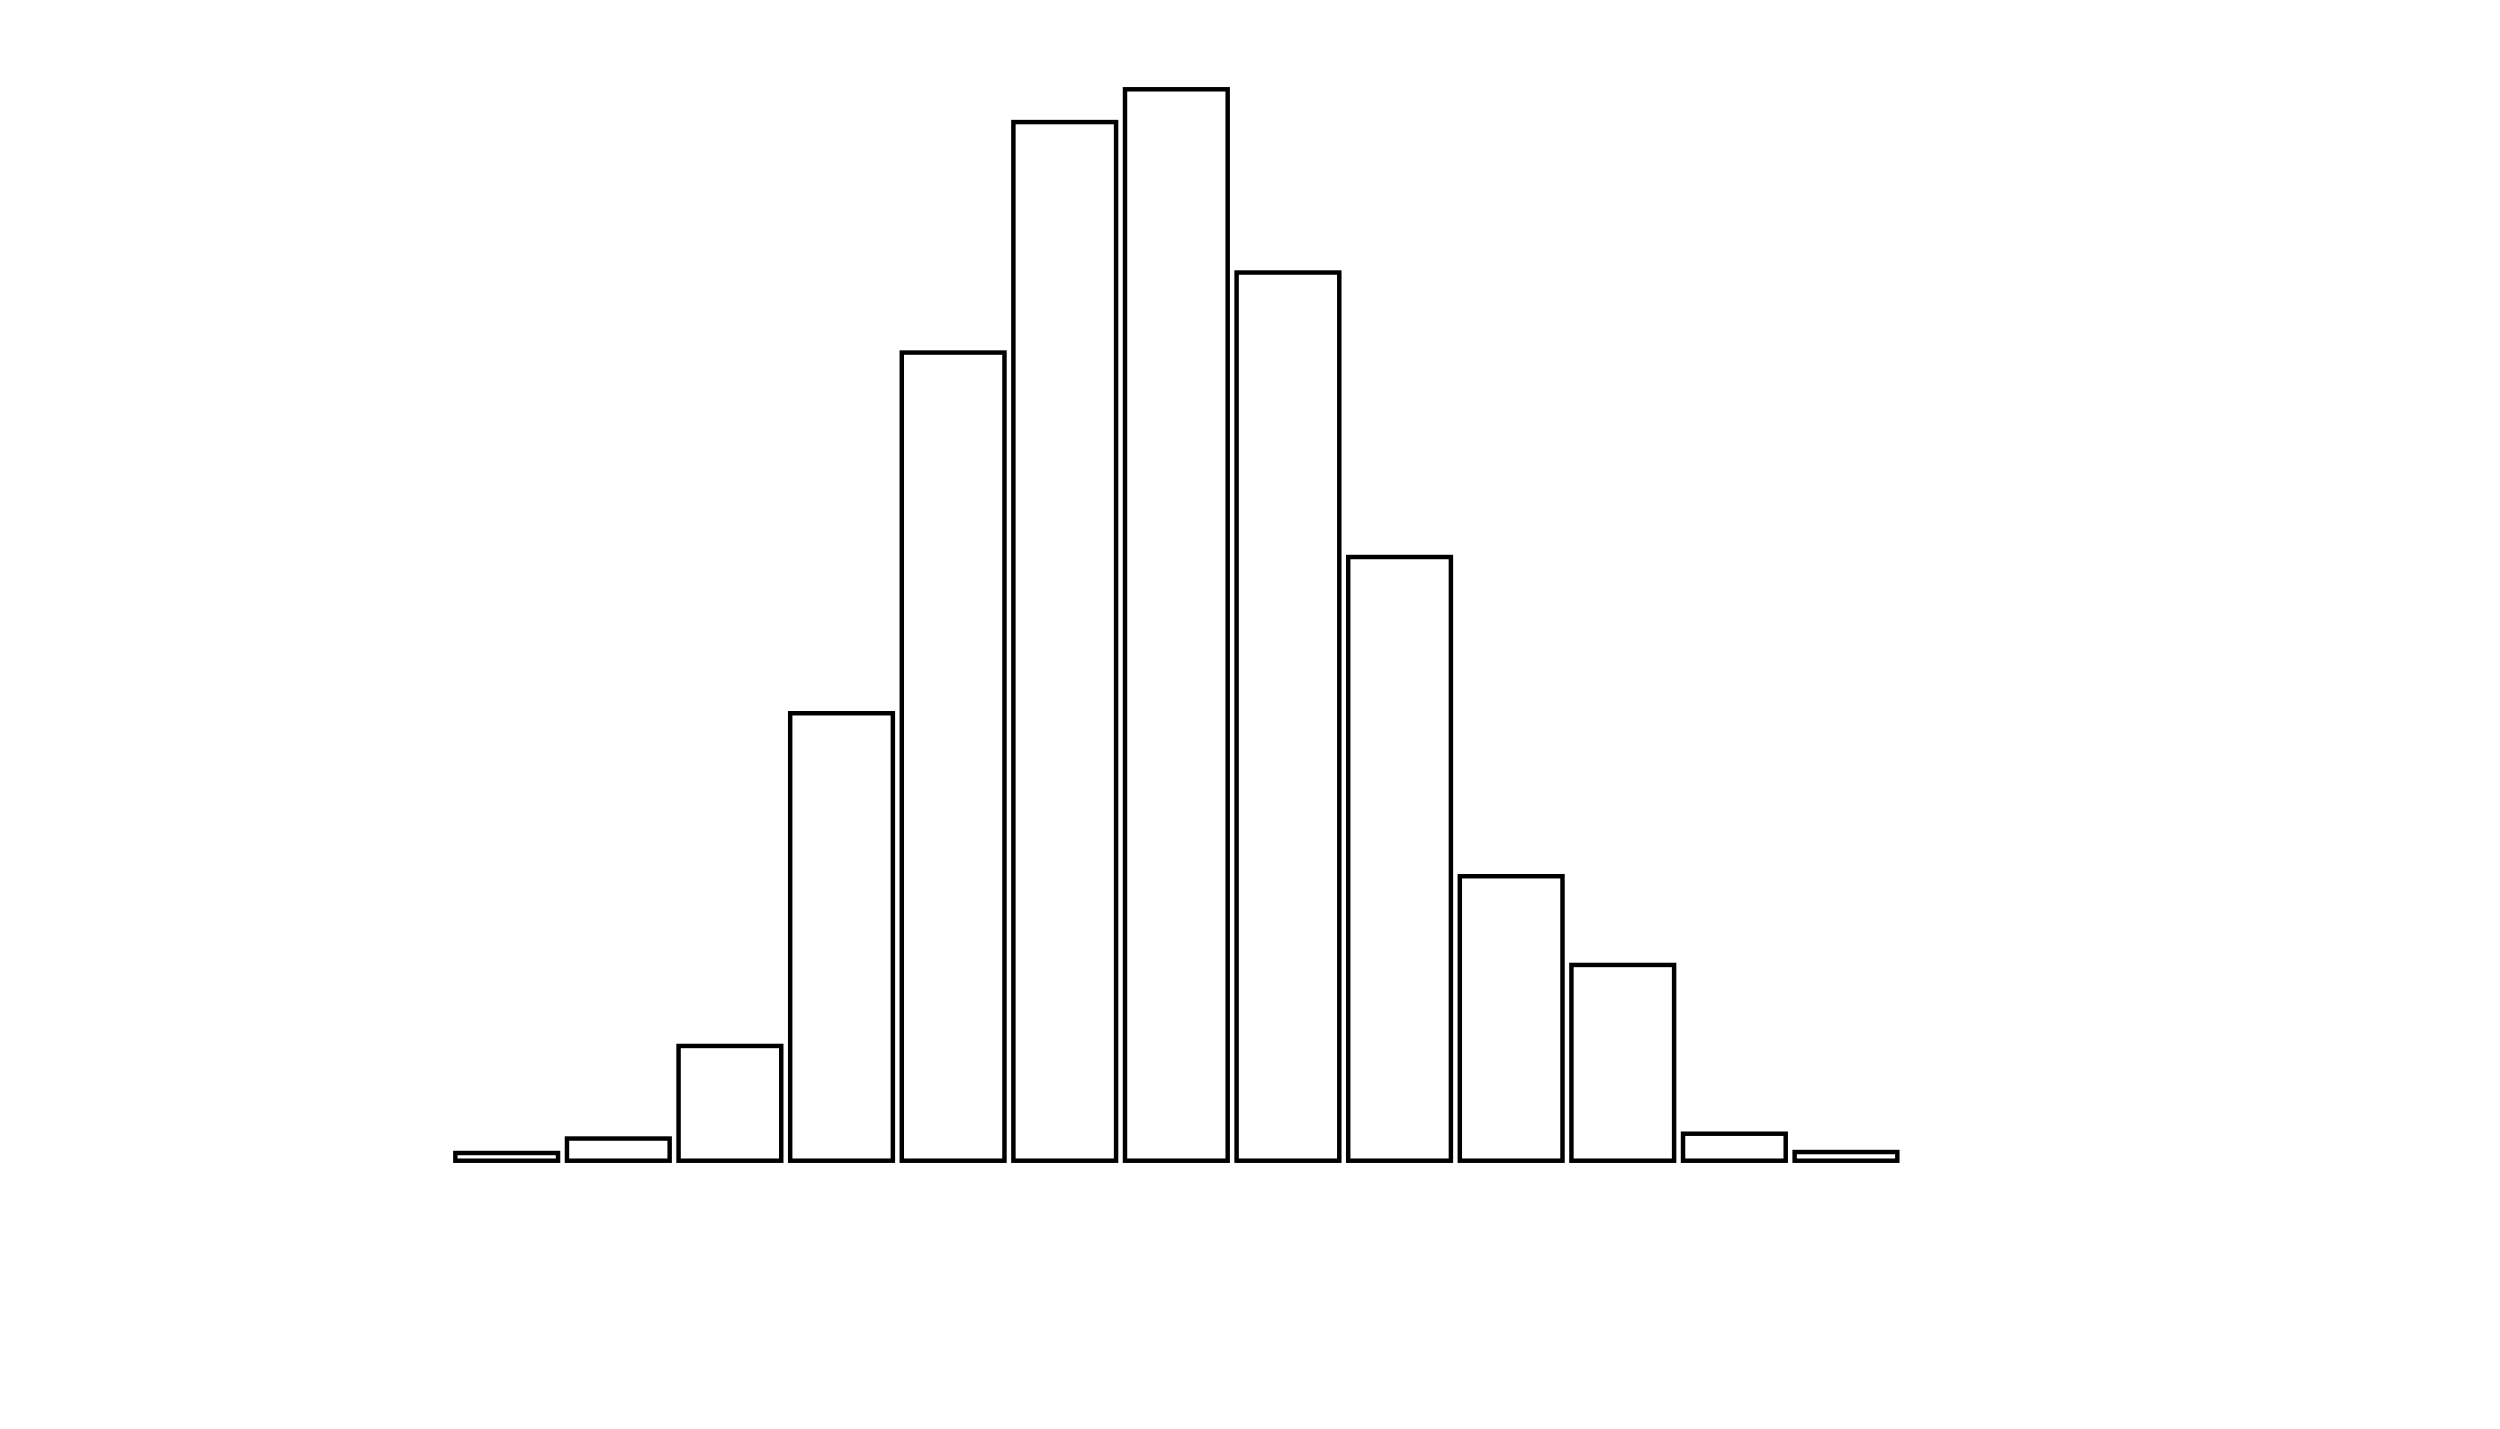 <svg xmlns="http://www.w3.org/2000/svg" width="280" height="160"><defs><style type="text/css"><![CDATA[ 
.bar rect {
  fill-opacity: 0;
  stroke:       black;
  stroke-width: 0.5;
}

.highlight rect {
  fill:       red;
  fill-opacity: 1;
}
.axis path,
.axis line {
  fill: none;
  stroke: #000;
  shape-rendering: crispEdges;
}
path {
    stroke: red;
    fill: none;
}

line {
    stroke: red;
}

path.marker {
    fill: red;
}
 ]]></style></defs><g transform="translate(50,10)"><g class="bar" transform="translate(0,119.136)"><rect x="1" width="11.5" height="0.864"></rect></g><g class="bar" transform="translate(12.5,117.516)"><rect x="1" width="11.5" height="2.484"></rect></g><g class="bar" transform="translate(25,107.147)"><rect x="1" width="11.5" height="12.853"></rect></g><g class="bar" transform="translate(37.5,69.883)"><rect x="1" width="11.5" height="50.117"></rect></g><g class="bar" transform="translate(50,29.487)"><rect x="1" width="11.5" height="90.513"></rect></g><g class="bar" transform="translate(62.5,3.672)"><rect x="1" width="11.5" height="116.328"></rect></g><g class="bar" transform="translate(75,0)"><rect x="1" width="11.5" height="120"></rect></g><g class="bar" transform="translate(87.5,20.522)"><rect x="1" width="11.5" height="99.478"></rect></g><g class="bar" transform="translate(100,52.385)"><rect x="1" width="11.5" height="67.615"></rect></g><g class="bar" transform="translate(112.5,88.137)"><rect x="1" width="11.5" height="31.863"></rect></g><g class="bar" transform="translate(125,98.074)"><rect x="1" width="11.5" height="21.926"></rect></g><g class="bar" transform="translate(137.5,116.976)"><rect x="1" width="11.5" height="3.024"></rect></g><g class="bar" transform="translate(150,119.028)"><rect x="1" width="11.5" height="0.972"></rect></g><g class="bar" transform="translate(162.5,120)"><rect x="1" width="11.5" height="0"></rect></g><g class="bar" transform="translate(175,120)"><rect x="1" width="11.5" height="0"></rect></g><g class="bar" transform="translate(187.5,120)"><rect x="1" width="11.5" height="0"></rect></g></g></svg>